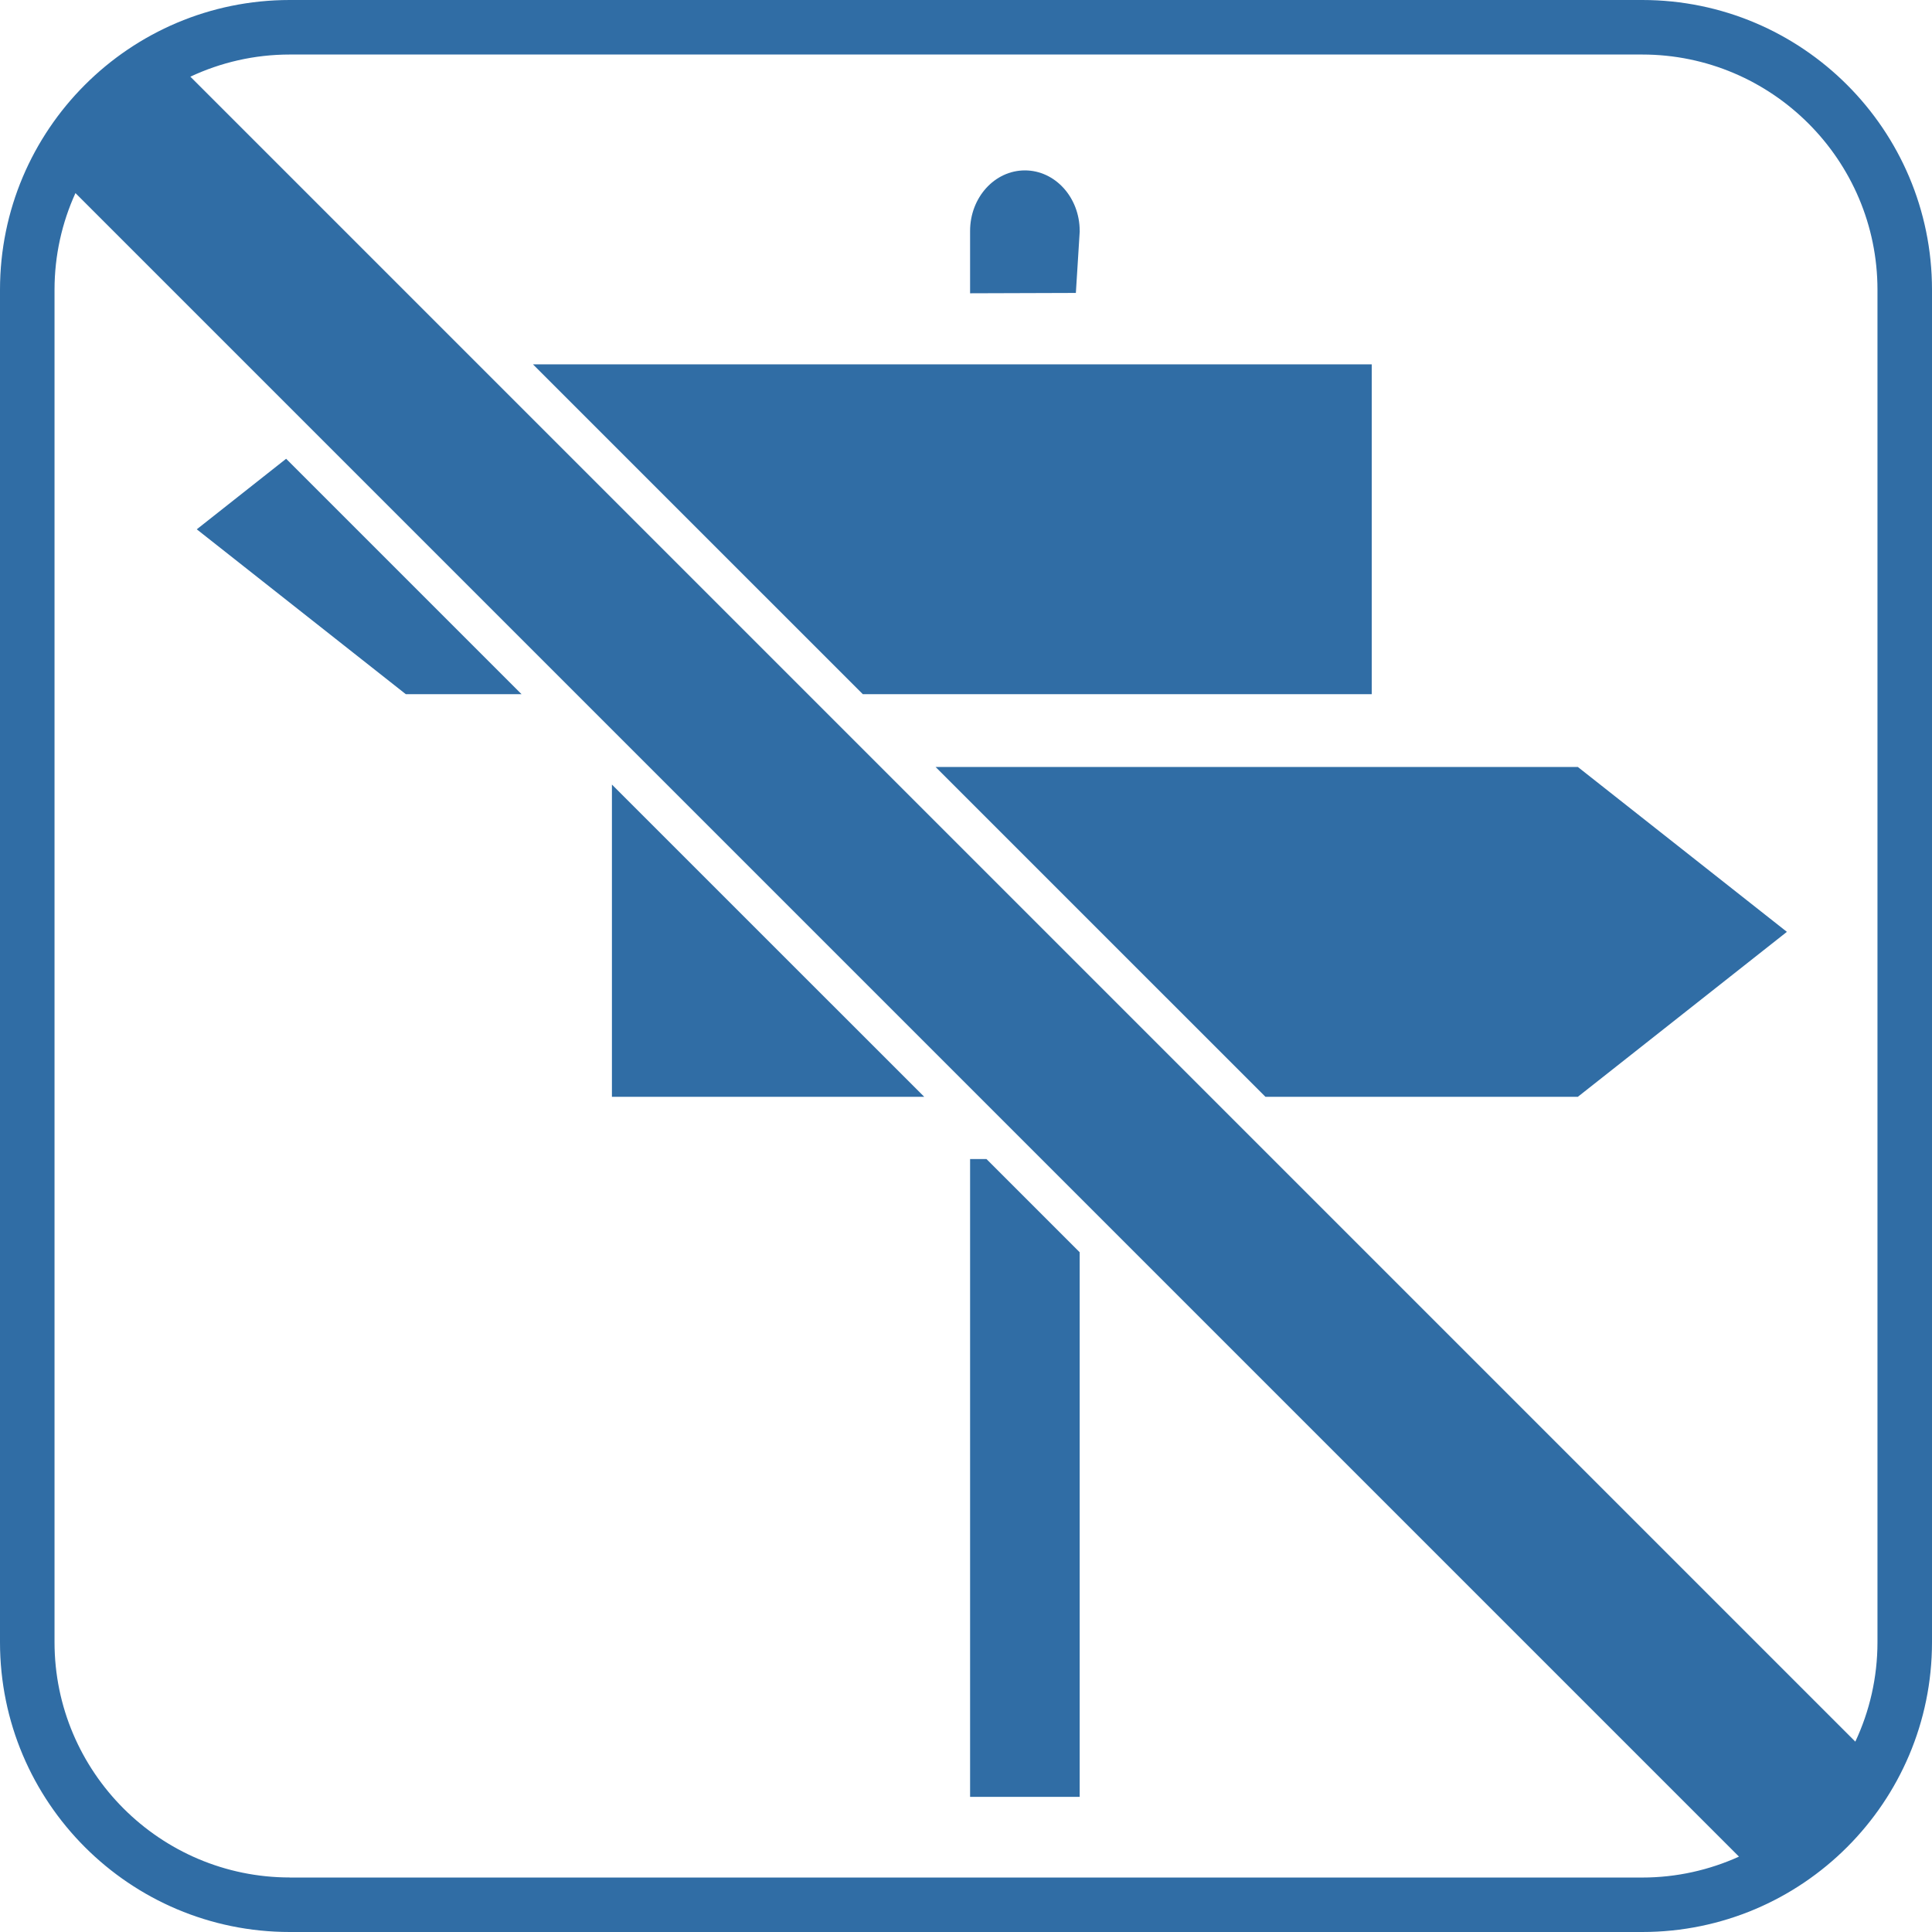 <?xml version="1.0" encoding="UTF-8"?><svg id="Ebene_2" xmlns="http://www.w3.org/2000/svg" viewBox="0 0 283.46 283.46"><defs><style>.cls-1{fill:#306da5;}</style></defs><g id="dtp_designatedpathsplaces_forbidden_regular"><g><path class="cls-1" d="M240.94,0H42.52C19.04,0,0,19.04,0,42.52V240.94c0,23.48,19.04,42.52,42.52,42.52H240.94c23.48,0,42.52-19.04,42.52-42.52V42.52c0-23.48-19.04-42.52-42.52-42.52Zm0,8c19.03,0,34.52,15.49,34.52,34.52V240.94c0,5.21-1.17,10.16-3.25,14.59l-94.62-94.62-48.39-48.39-59.07-59.07L27.93,11.25c4.44-2.08,9.38-3.25,14.59-3.25H240.94ZM42.52,275.46c-19.03,0-34.52-15.49-34.52-34.52V42.52c0-5.06,1.1-9.86,3.07-14.19L46.49,63.75l38.1,38.1,10.68,10.68,48.39,48.39,111.34,111.34,.14,.14c-4.33,1.96-9.14,3.07-14.19,3.07H42.52Z"/><polygon class="cls-1" points="28.87 77.66 59.54 101.85 76.52 101.85 41.98 67.31 28.87 77.66"/><polygon class="cls-1" points="201.26 101.85 201.26 53.46 78.2 53.46 126.59 101.85 201.26 101.85"/><polygon class="cls-1" points="89.78 160.92 135.6 160.92 89.78 115.11 89.78 160.92"/><polygon class="cls-1" points="185.66 160.92 231.5 160.92 262.17 136.72 231.5 112.53 137.27 112.53 185.66 160.92"/><polygon class="cls-1" points="142.33 170.05 142.33 263.63 158.41 263.63 158.41 183.73 144.73 170.05 142.33 170.05"/><path class="cls-1" d="M158.41,33.88c0-4.91-3.6-8.88-8.04-8.88s-8.04,3.98-8.04,8.88v9.15l15.52-.05,.57-9.11Z"/></g></g></svg>